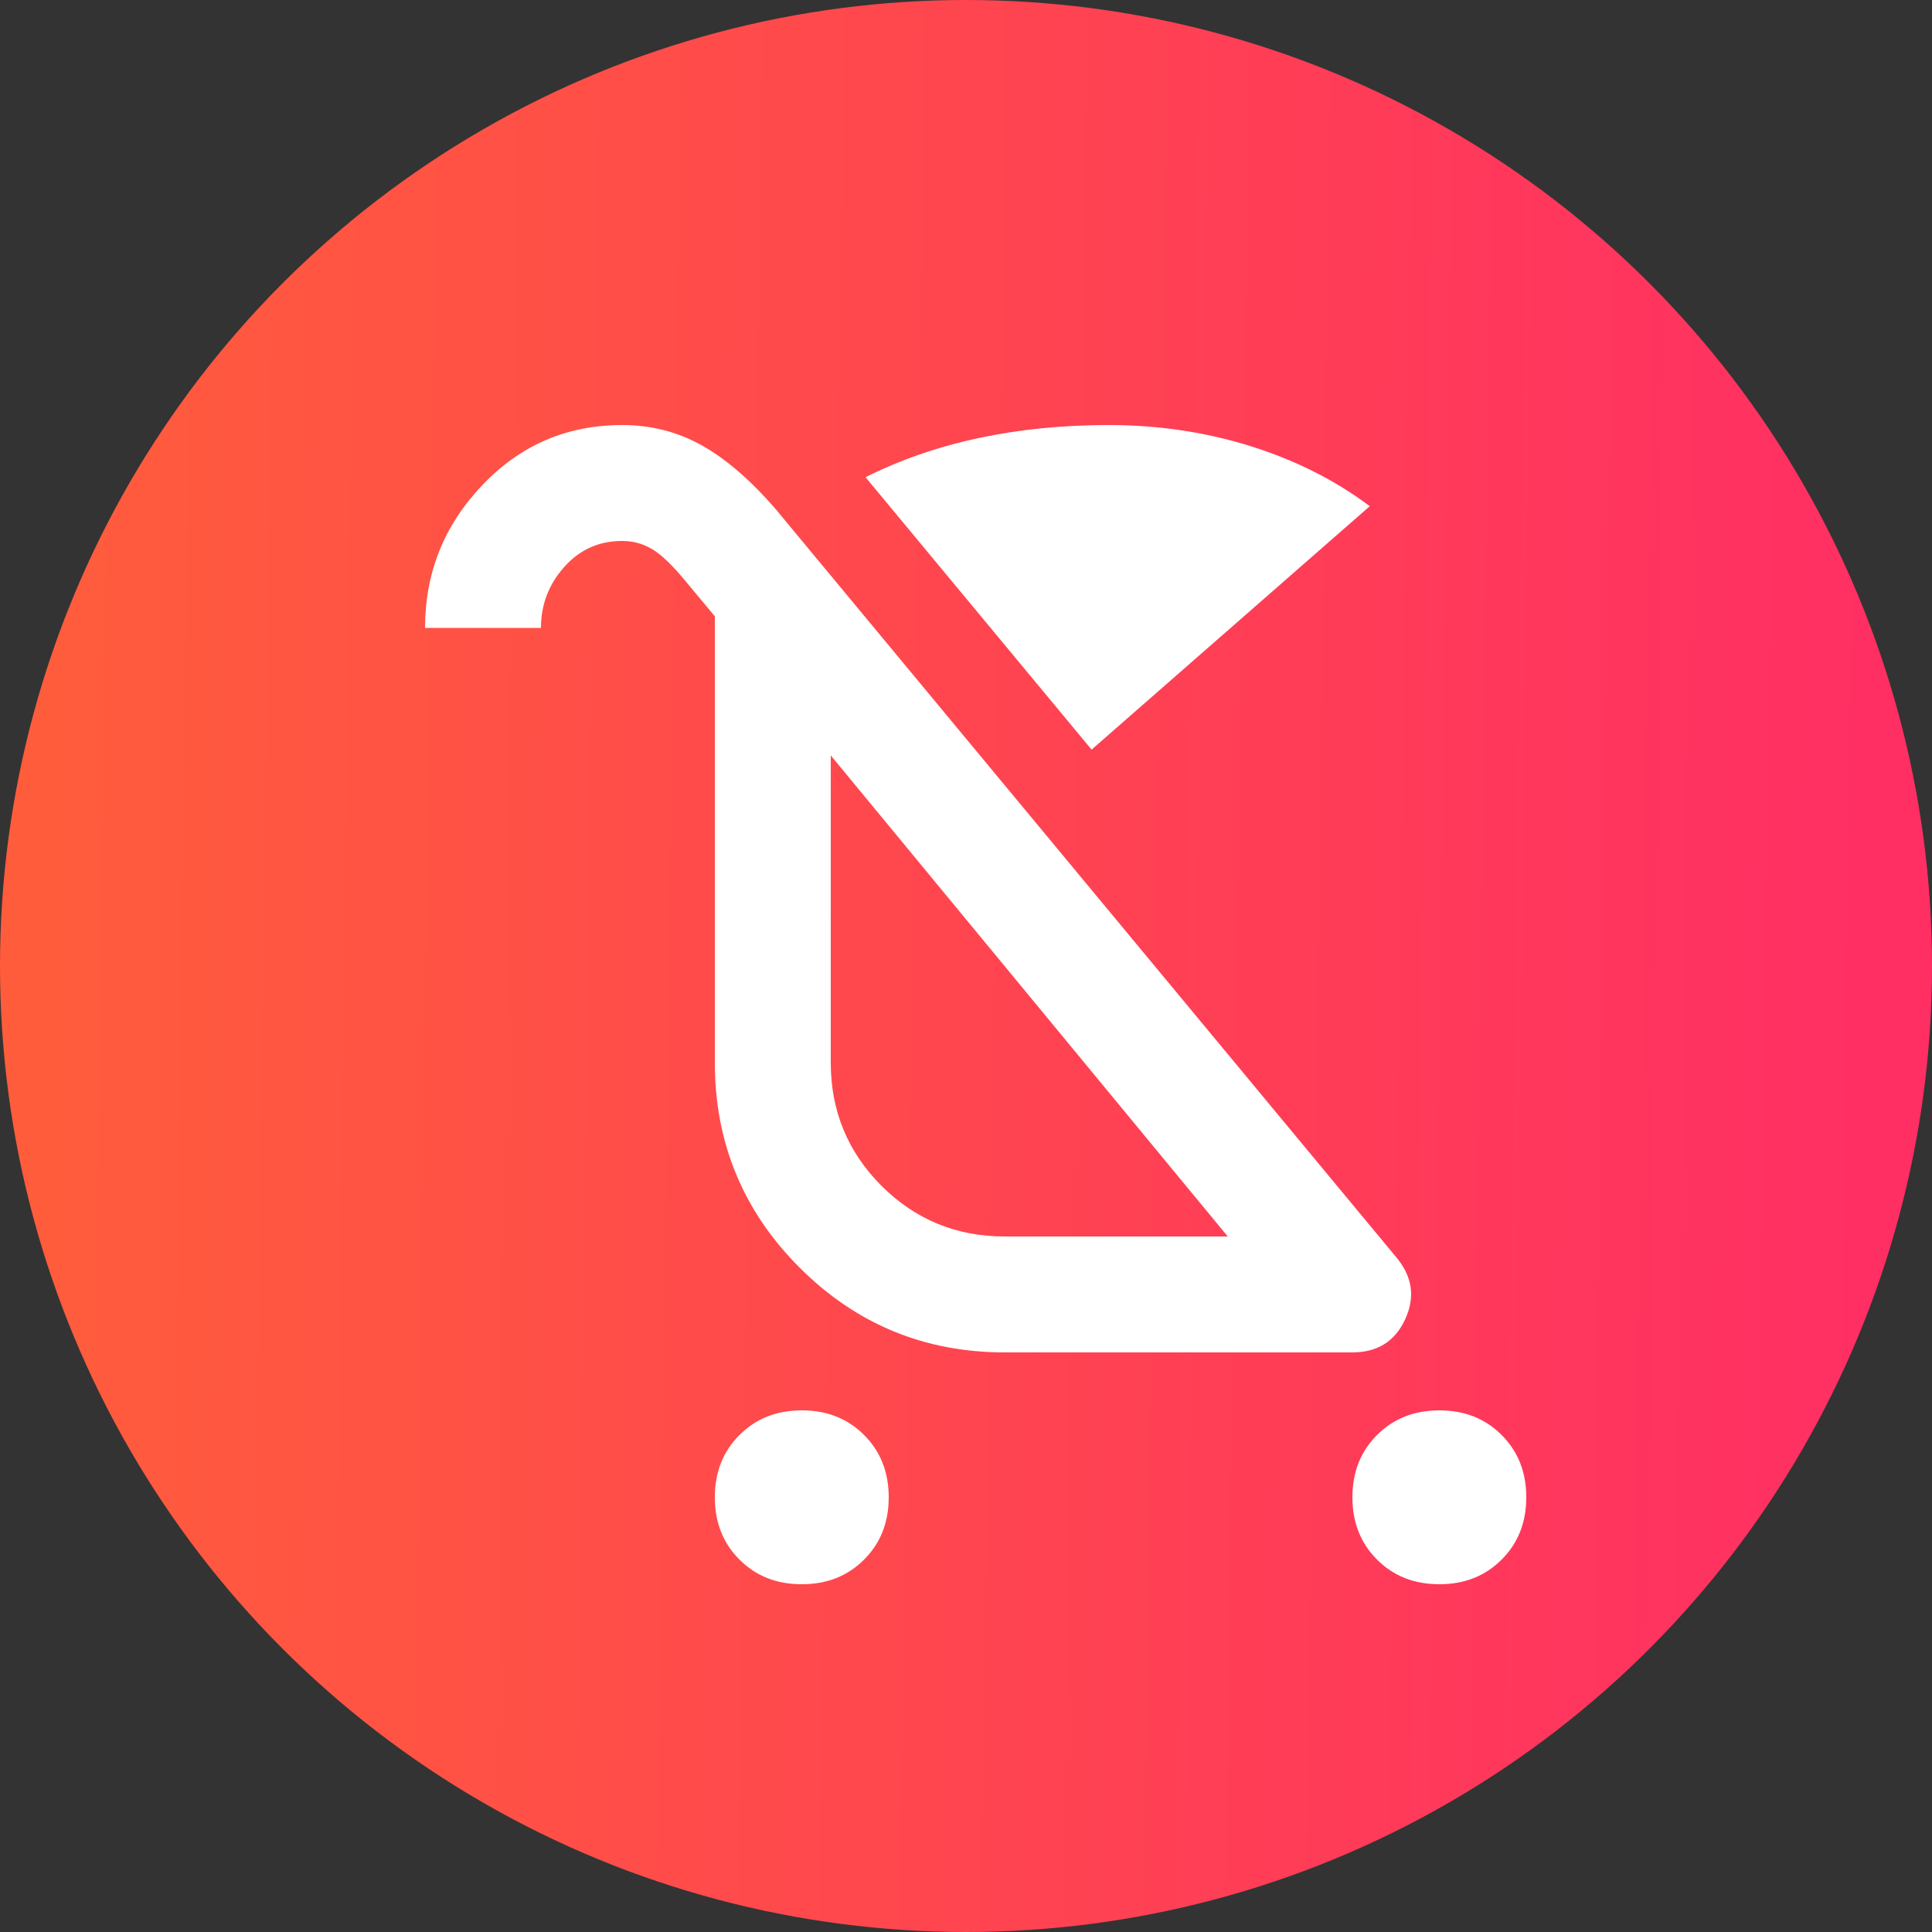 <svg width="25" height="25" viewBox="0 0 25 25" fill="none" xmlns="http://www.w3.org/2000/svg">
<rect x="0" y="0" width="25" height="25" fill="#333333" stroke="none"/>
<circle cx="12.5" cy="12.5" r="12.5" fill="url(#paint0_linear_238_2554)"/>
<path d="M10.375 20.5C10.05 20.5 9.781 20.394 9.569 20.181C9.356 19.969 9.25 19.7 9.25 19.375C9.25 19.05 9.356 18.781 9.569 18.569C9.781 18.356 10.05 18.25 10.375 18.25C10.7 18.25 10.969 18.356 11.181 18.569C11.394 18.781 11.5 19.05 11.5 19.375C11.5 19.7 11.394 19.969 11.181 20.181C10.969 20.394 10.7 20.5 10.375 20.5ZM18.625 20.5C18.3 20.5 18.031 20.394 17.819 20.181C17.606 19.969 17.5 19.7 17.5 19.375C17.5 19.05 17.606 18.781 17.819 18.569C18.031 18.356 18.3 18.25 18.625 18.25C18.95 18.25 19.219 18.356 19.431 18.569C19.644 18.781 19.75 19.05 19.75 19.375C19.75 19.7 19.644 19.969 19.431 20.181C19.219 20.394 18.95 20.5 18.625 20.5ZM14.125 9.7L11.2 6.175C11.65 5.95 12.137 5.781 12.662 5.669C13.188 5.556 13.75 5.5 14.35 5.5C14.988 5.5 15.597 5.591 16.178 5.772C16.759 5.953 17.275 6.213 17.725 6.55L14.125 9.7ZM13 17.5C11.963 17.5 11.078 17.134 10.347 16.403C9.616 15.672 9.25 14.787 9.25 13.75V7.975L8.875 7.525C8.7 7.312 8.553 7.172 8.434 7.103C8.316 7.034 8.188 7 8.05 7C7.75 7 7.5 7.112 7.3 7.338C7.1 7.562 7 7.825 7 8.125H5.5C5.5 7.412 5.747 6.797 6.241 6.278C6.734 5.759 7.338 5.5 8.05 5.5C8.425 5.5 8.769 5.588 9.081 5.763C9.394 5.938 9.713 6.213 10.037 6.588L18.062 16.262C18.275 16.512 18.316 16.781 18.184 17.069C18.053 17.356 17.825 17.5 17.5 17.5H13ZM13 16H15.887L10.75 9.775V13.75C10.75 14.375 10.969 14.906 11.406 15.344C11.844 15.781 12.375 16 13 16Z" fill="white"/>
<defs>
<linearGradient id="paint0_linear_238_2554" x1="0.521" y1="12.288" x2="24.146" y2="12.597" gradientUnits="userSpaceOnUse">
<stop stop-color="#FF5C3C"/>
<stop offset="1" stop-color="#FF2F63"/>
</linearGradient>
</defs>
</svg>
